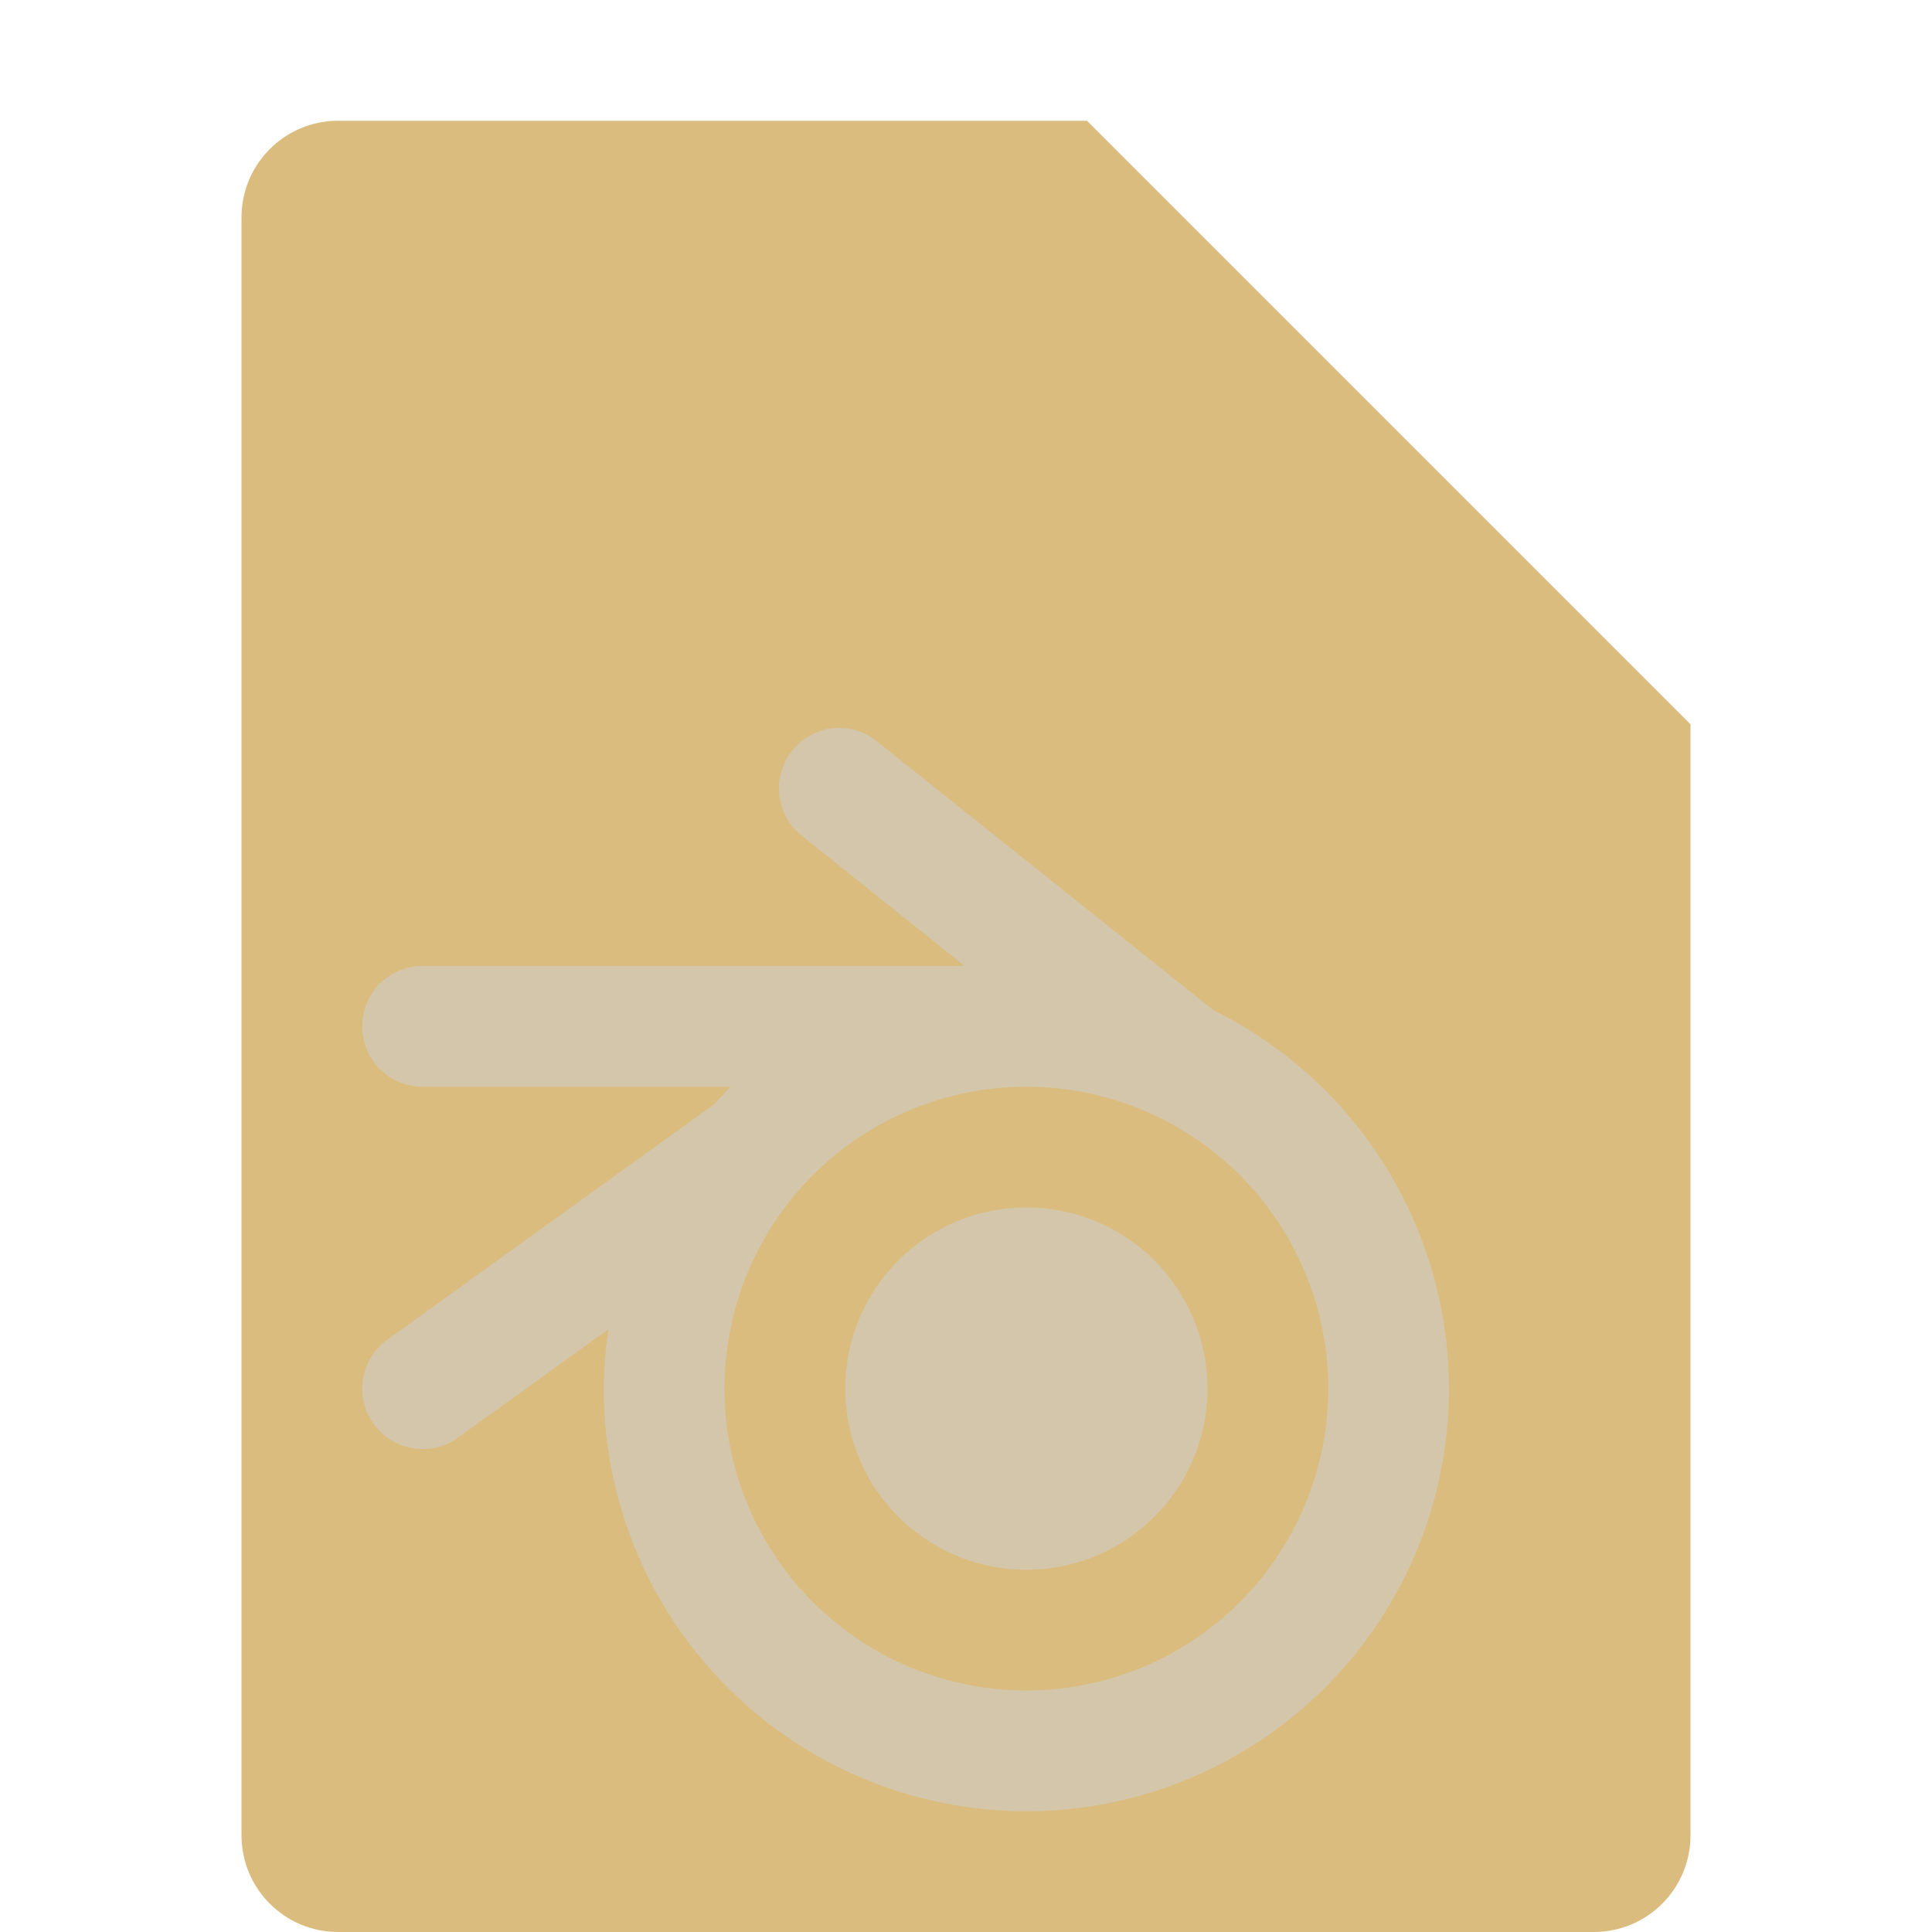 <svg xmlns="http://www.w3.org/2000/svg" width="16" height="16" version="1.1">
 <path style="fill:#dbbc7f" d="M 2.801,1 C 2.358,1 2,1.358 2,1.801 V 15.199 C 2,15.642 2.358,16 2.801,16 H 13.199 C 13.642,16 14,15.642 14,15.199 V 6 L 9,1 Z"/>
 <path style="fill:#dbbc7f" d="M 14,6 9,1 V 5.199 C 9,5.642 9.358,6 9.801,6 Z"/>
 <path style="fill:#d3c6aa" d="M 6.895 6.031 C 6.768 6.045 6.647 6.109 6.561 6.217 C 6.388 6.433 6.422 6.747 6.639 6.92 L 7.988 8 L 3.5 8 C 3.223 8 3 8.223 3 8.5 C 3 8.777 3.223 9 3.5 9 L 6.051 9 A 3.5 3.5 0 0 0 5.92 9.141 L 3.209 11.094 C 2.984 11.256 2.932 11.566 3.094 11.791 C 3.256 12.016 3.568 12.068 3.793 11.906 L 5.039 11.008 A 3.5 3.5 0 0 0 5 11.5 A 3.5 3.5 0 0 0 8.5 15 A 3.5 3.5 0 0 0 12 11.5 A 3.5 3.5 0 0 0 10.051 8.367 L 7.262 6.139 C 7.154 6.052 7.022 6.017 6.895 6.031 z M 8.5 9 A 2.5 2.5 0 0 1 11 11.5 A 2.5 2.5 0 0 1 8.5 14 A 2.5 2.5 0 0 1 6 11.5 A 2.5 2.5 0 0 1 8.5 9 z M 8.5 10 A 1.5 1.5 0 0 0 7 11.5 A 1.5 1.5 0 0 0 8.5 13 A 1.5 1.5 0 0 0 10 11.5 A 1.5 1.5 0 0 0 8.5 10 z"/>
</svg>
